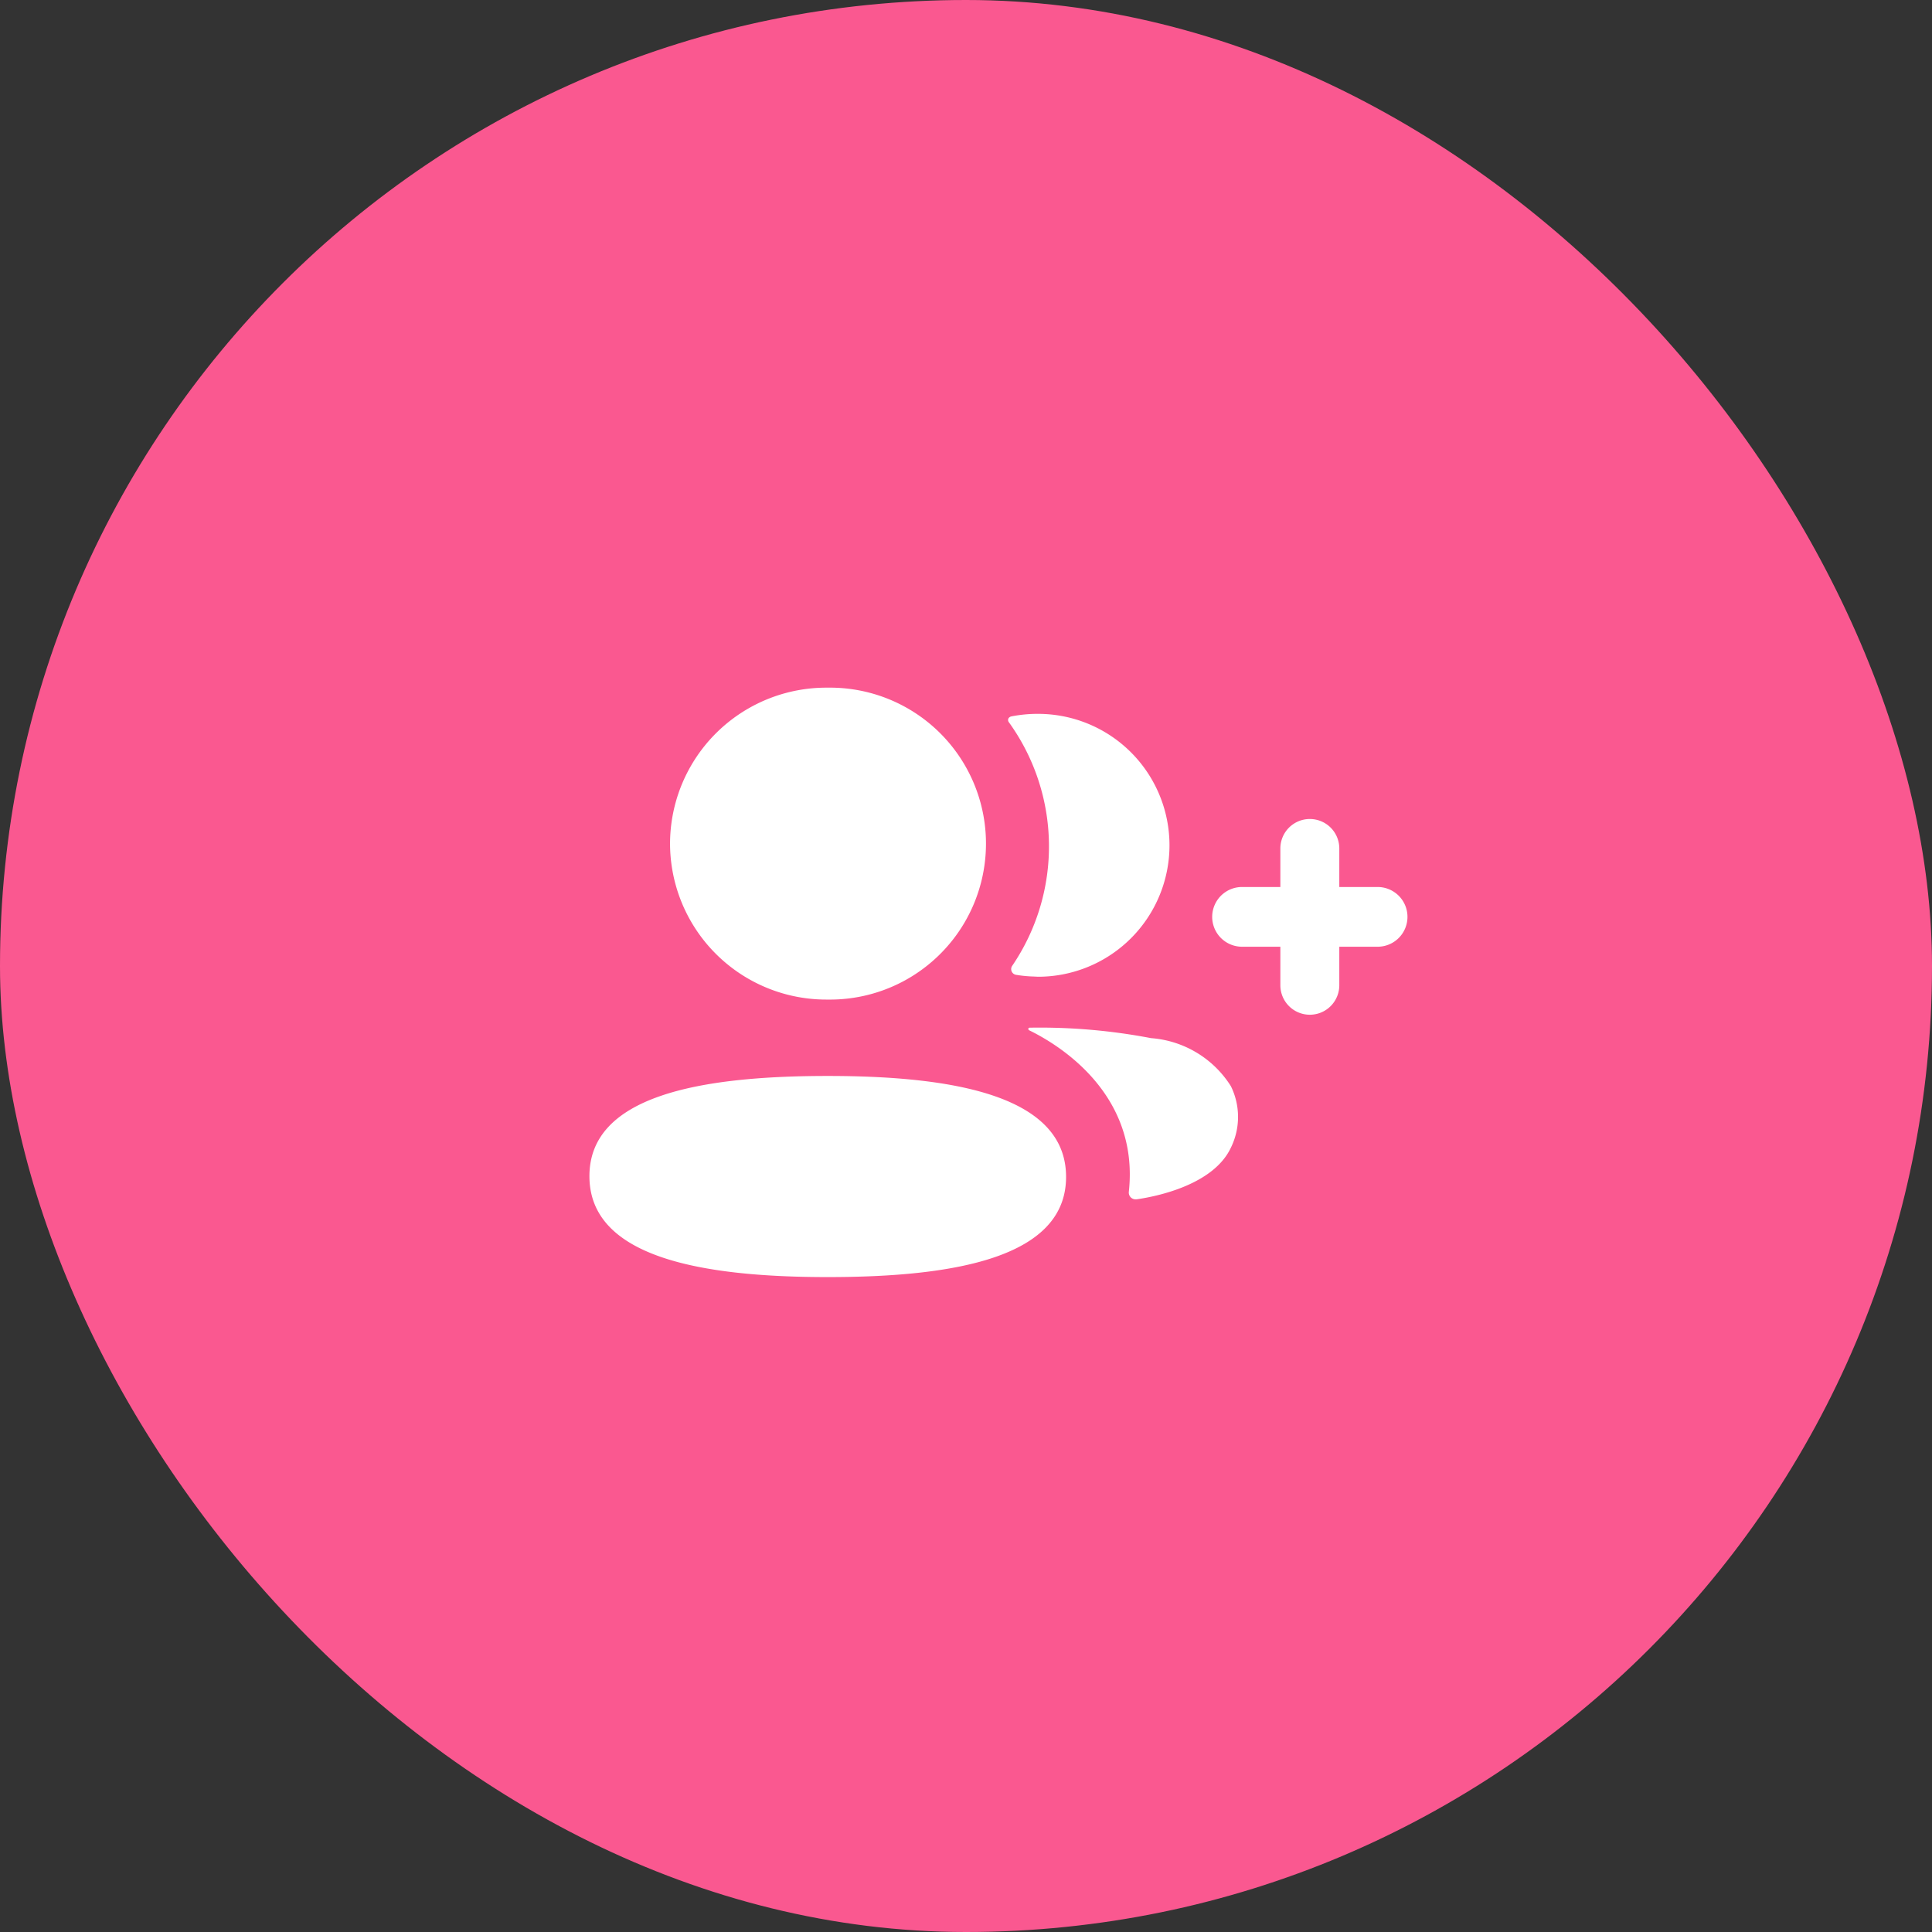 <svg id="ajout-cercles-59x59" xmlns="http://www.w3.org/2000/svg" width="59" height="59" viewBox="0 0 59 59">
  <rect x="0" y="0" width="59" height="59" fill="#333333" stroke="none"/>
  <rect id="Rectangle_1648" data-name="Rectangle 1648" width="59" height="59" rx="29.5" fill="#FA5890"/>
  <path id="Union_10" data-name="Union 10" d="M0,14.918c0-2.447,3.353-3.06,7.278-3.06,3.946,0,7.278.634,7.278,3.083S11.2,18,7.278,18C3.332,18,0,17.366,0,14.918Zm16.473.475c.337-3.112-2.344-4.588-3.038-4.927a.053.053,0,0,1-.032-.054.041.041,0,0,1,.037-.028,18.052,18.052,0,0,1,3.711.319,3.157,3.157,0,0,1,2.438,1.467,2.126,2.126,0,0,1,0,1.878c-.526,1.123-2.224,1.484-2.884,1.578l-.029,0A.207.207,0,0,1,16.473,15.393Zm4.627-6.3V7.911H19.9a.912.912,0,0,1,0-1.823h1.2V4.911a.9.9,0,1,1,1.8,0V6.088h1.2a.912.912,0,0,1,0,1.823H22.9V9.088a.9.9,0,1,1-1.8,0ZM2.462,4.763A4.772,4.772,0,0,1,7.278,0a4.763,4.763,0,1,1,0,9.525A4.772,4.772,0,0,1,2.462,4.763ZM13.586,8.822a3.977,3.977,0,0,1-.554-.052.177.177,0,0,1-.122-.274,6.483,6.483,0,0,0-.1-7.439A.111.111,0,0,1,12.8.932.146.146,0,0,1,12.89.877,4.12,4.12,0,0,1,13.7.8a4.014,4.014,0,1,1,0,8.028Z" transform="translate(18 21)" fill="#fff" stroke="rgba(0,0,0,0)" stroke-miterlimit="10" stroke-width="1"/>
</svg>

